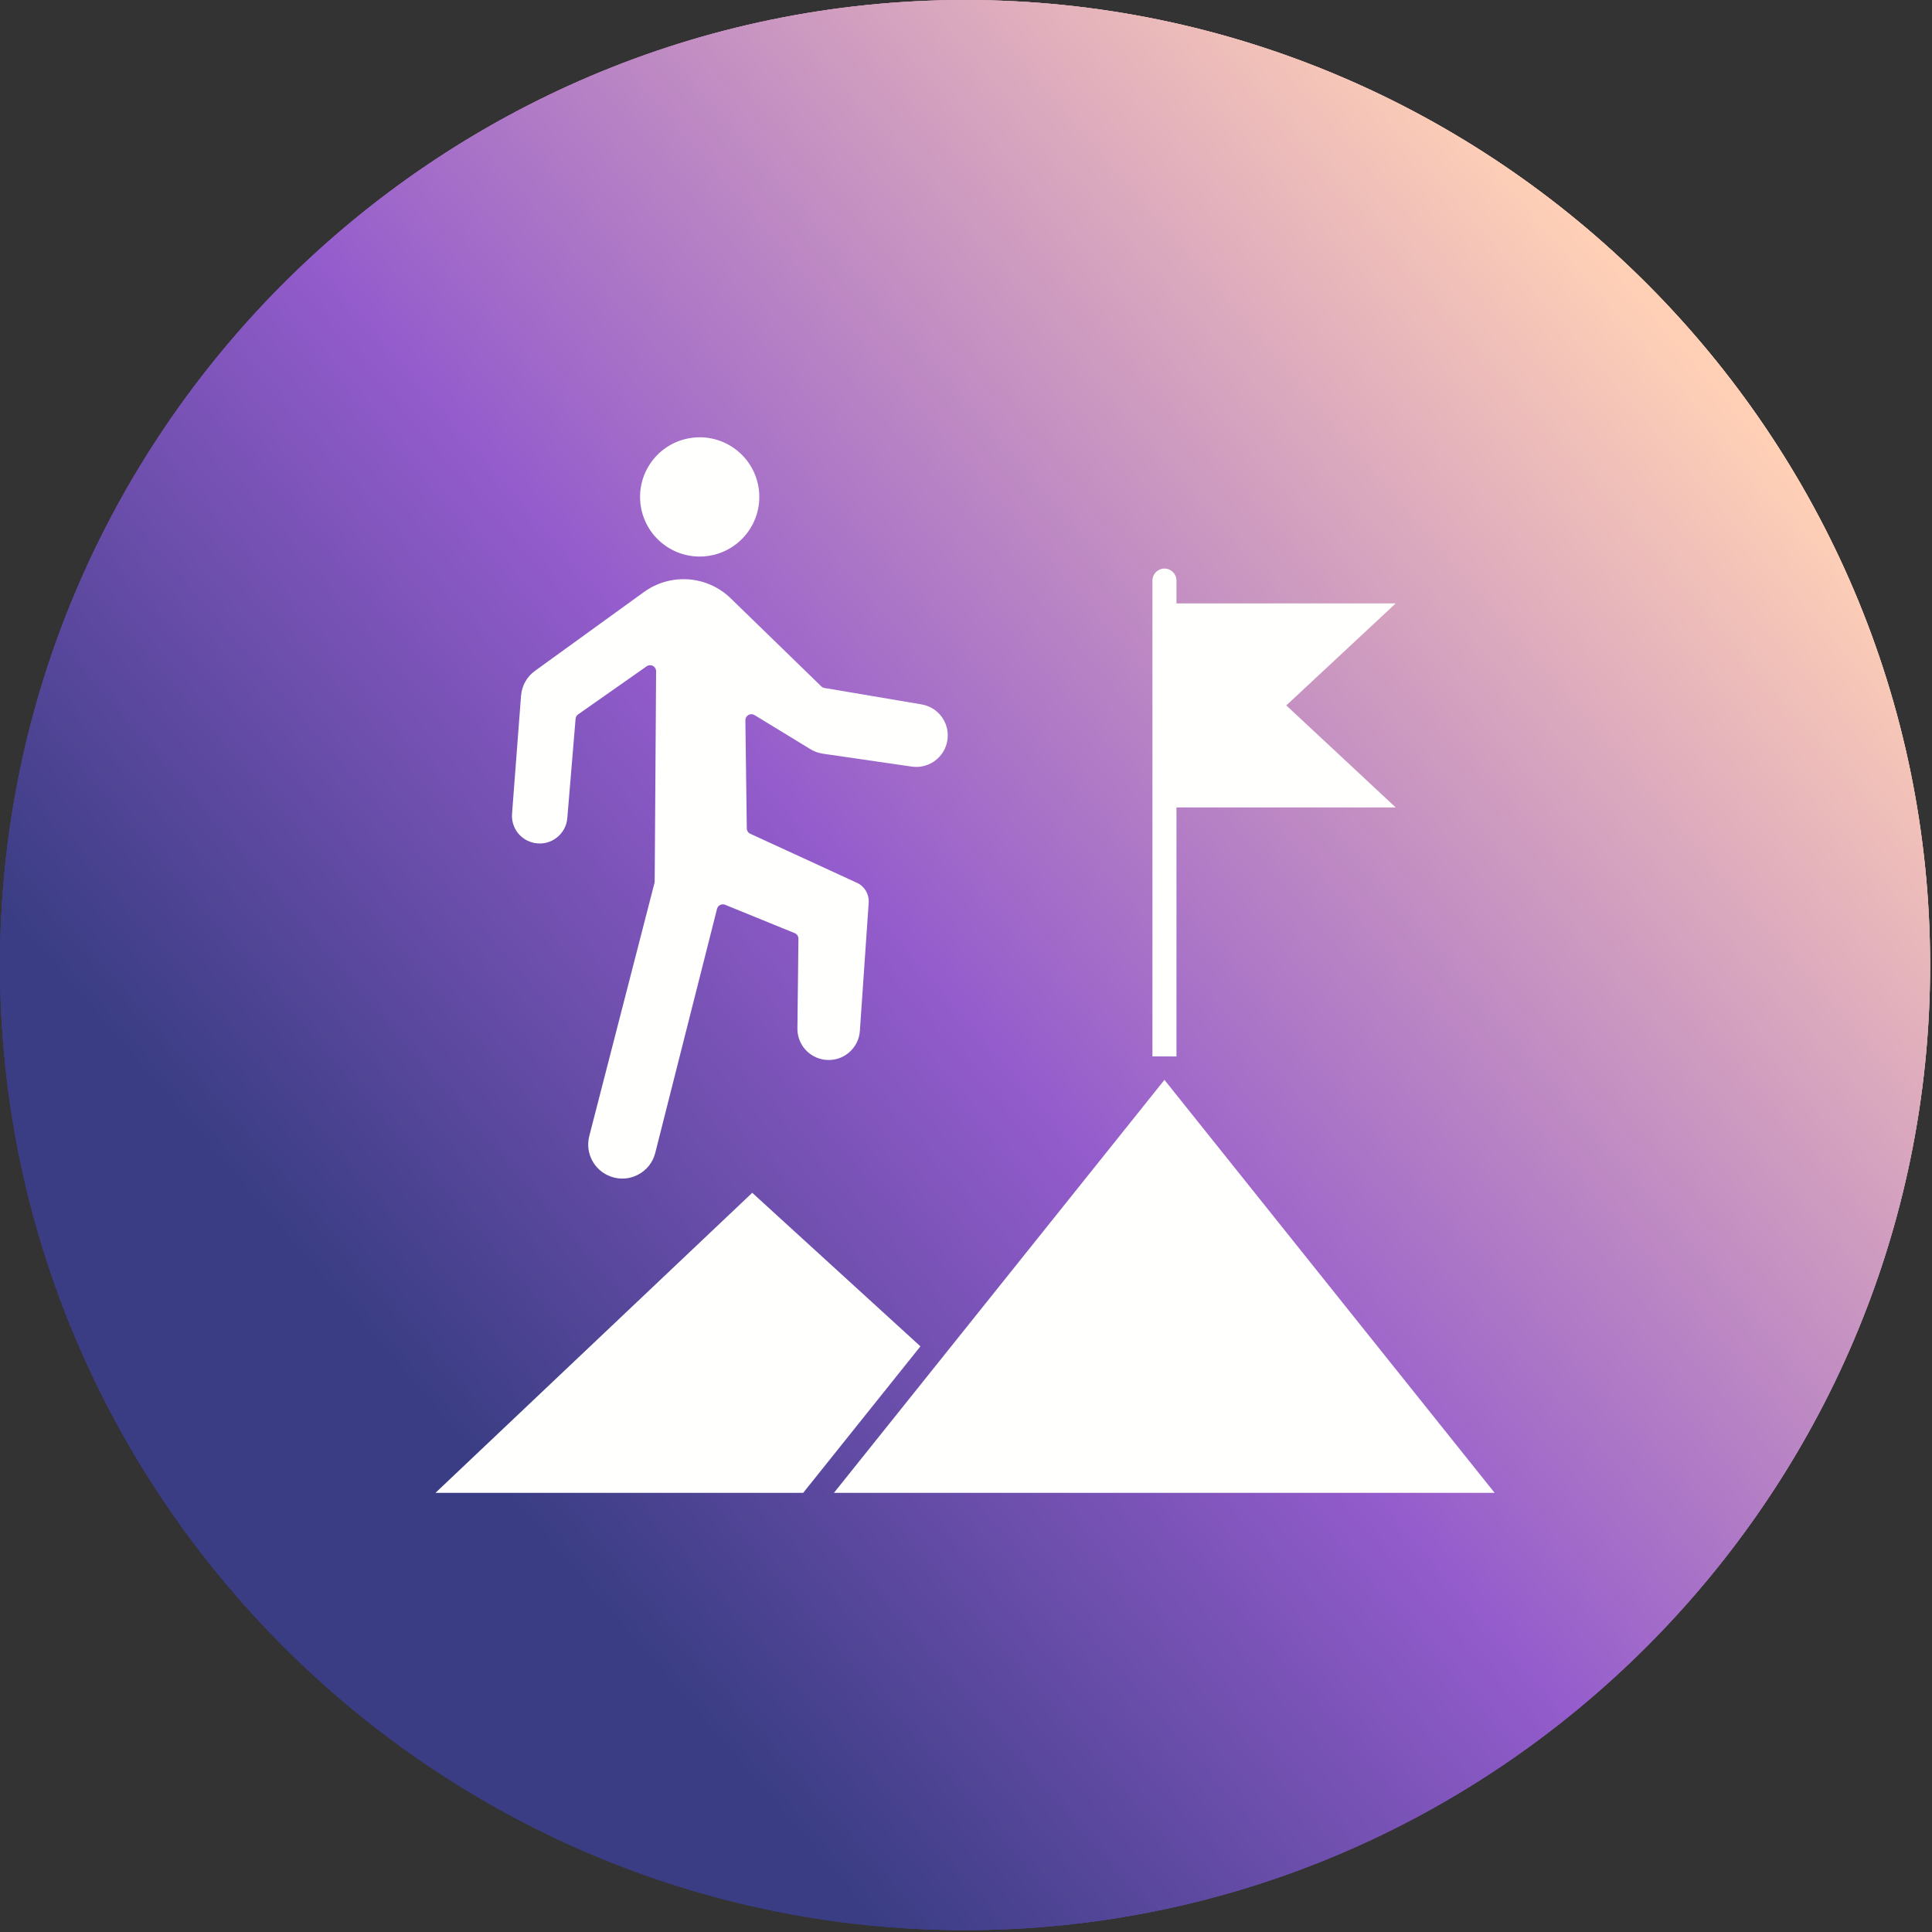 <svg width="492" height="492" viewBox="0 0 492 492" fill="none" xmlns="http://www.w3.org/2000/svg">
<rect x="0" y="0" width="492" height="492" fill="#333333" stroke="none"/>
<g clip-path="url(#clip0_317_1151)">
<path fill-rule="evenodd" clip-rule="evenodd" d="M245.76 0C380.928 0 491.52 110.592 491.52 245.76C491.52 380.928 380.928 491.52 245.76 491.52C110.592 491.52 0 380.928 0 245.76C0 110.592 110.592 0 245.76 0Z" fill="url(#paint0_linear_317_1151)"/>
<path fill-rule="evenodd" clip-rule="evenodd" d="M245.76 0C380.928 0 491.52 110.592 491.52 245.76C491.52 380.928 380.928 491.52 245.76 491.52C110.592 491.52 0 380.928 0 245.76C0 110.592 110.592 0 245.76 0Z" fill="url(#paint1_linear_317_1151)"/>
<path fill-rule="evenodd" clip-rule="evenodd" d="M245.76 0C380.928 0 491.52 110.592 491.52 245.76C491.52 380.928 380.928 491.52 245.76 491.52C110.592 491.52 0 380.928 0 245.76C0 110.592 110.592 0 245.76 0Z" fill="url(#paint2_linear_317_1151)"/>
<path fill-rule="evenodd" clip-rule="evenodd" d="M191.564 303.758L110.903 380.16H204.541L234.393 342.859L191.564 303.758Z" fill="#FFFFFE"/>
<path fill-rule="evenodd" clip-rule="evenodd" d="M296.536 275.002L240.981 344.422C240.969 344.436 240.958 344.45 240.946 344.466L212.376 380.16H380.617L296.536 275.002Z" fill="#FFFFFE"/>
<path fill-rule="evenodd" clip-rule="evenodd" d="M136.25 214.701C138.222 215.037 140.179 214.549 141.759 213.322C143.341 212.097 144.304 210.324 144.47 208.331L146.575 183.056C146.613 182.601 146.85 182.19 147.222 181.929L164.678 169.676C164.937 169.494 165.24 169.399 165.558 169.399C165.805 169.399 166.051 169.459 166.267 169.572C166.776 169.838 167.089 170.361 167.086 170.937L166.72 224.479C166.72 224.598 166.704 224.717 166.673 224.839L150.068 289.291C148.959 293.596 151.26 298.016 155.425 299.576C156.424 299.95 157.453 300.136 158.477 300.136C159.853 300.136 161.217 299.8 162.485 299.137C164.699 297.978 166.256 296.008 166.869 293.584L182.594 231.453C182.704 231.022 182.993 230.662 183.386 230.462C183.782 230.263 184.245 230.244 184.655 230.41L202.377 237.63C202.963 237.868 203.336 238.432 203.329 239.065L203.067 261.879C203.02 265.965 206.044 269.406 210.098 269.882C212.286 270.139 214.422 269.508 216.114 268.102C217.808 266.697 218.823 264.714 218.975 262.518L221.22 229.843C221.363 227.724 220.165 225.705 218.236 224.817L191.066 212.324C190.534 212.079 190.184 211.542 190.177 210.956L189.816 183.425C189.809 182.867 190.105 182.349 190.588 182.074C191.072 181.798 191.669 181.806 192.144 182.097L206.364 190.777C207.349 191.379 208.431 191.769 209.58 191.937L232.185 195.22C234.49 195.556 236.82 194.874 238.585 193.348C240.345 191.824 241.355 189.615 241.355 187.286C241.355 183.36 238.546 180.036 234.677 179.381L209.954 175.198C209.648 175.146 209.368 175.006 209.144 174.787L186.093 152.379C180.075 146.531 170.772 145.855 163.972 150.774L136.228 170.848C134.17 172.337 132.88 174.644 132.688 177.176L130.397 207.207C130.118 210.864 132.635 214.085 136.25 214.701Z" fill="#FFFFFE"/>
<path fill-rule="evenodd" clip-rule="evenodd" d="M193.167 124.113C191.824 115.836 184.025 110.215 175.748 111.559C167.471 112.902 161.85 120.701 163.193 128.978C164.536 137.255 172.335 142.876 180.612 141.533C188.89 140.189 194.51 132.39 193.167 124.113Z" fill="#FFFFFE"/>
<path fill-rule="evenodd" clip-rule="evenodd" d="M299.596 269.033V210.689V205.619H355.429L327.563 179.64L355.429 153.662H299.596V147.847C299.596 146.156 298.226 144.788 296.537 144.788C294.846 144.788 293.478 146.157 293.478 147.847V158.167V207.63V269.029L299.596 269.033Z" fill="#FFFFFE"/>
</g>
<defs>
<linearGradient id="paint0_linear_317_1151" x1="78" y1="404" x2="455.5" y2="79.5" gradientUnits="userSpaceOnUse">
<stop offset="0.108" stop-color="#3A3D84"/>
<stop offset="0.447" stop-color="#945CCC"/>
<stop offset="0.948" stop-color="#FFD0B6"/>
</linearGradient>
<linearGradient id="paint1_linear_317_1151" x1="78" y1="404" x2="455.5" y2="79.5" gradientUnits="userSpaceOnUse">
<stop offset="0.108" stop-color="#3A3D84"/>
<stop offset="0.447" stop-color="#945CCC"/>
<stop offset="0.948" stop-color="#FFD0B6"/>
</linearGradient>
<linearGradient id="paint2_linear_317_1151" x1="78" y1="404" x2="455.5" y2="79.5" gradientUnits="userSpaceOnUse">
<stop offset="0.108" stop-color="#3A3D84"/>
<stop offset="0.447" stop-color="#945CCC"/>
<stop offset="0.948" stop-color="#FFD0B6"/>
</linearGradient>
<clipPath id="clip0_317_1151">
<rect width="491.52" height="491.52" fill="white"/>
</clipPath>
</defs>
</svg>
